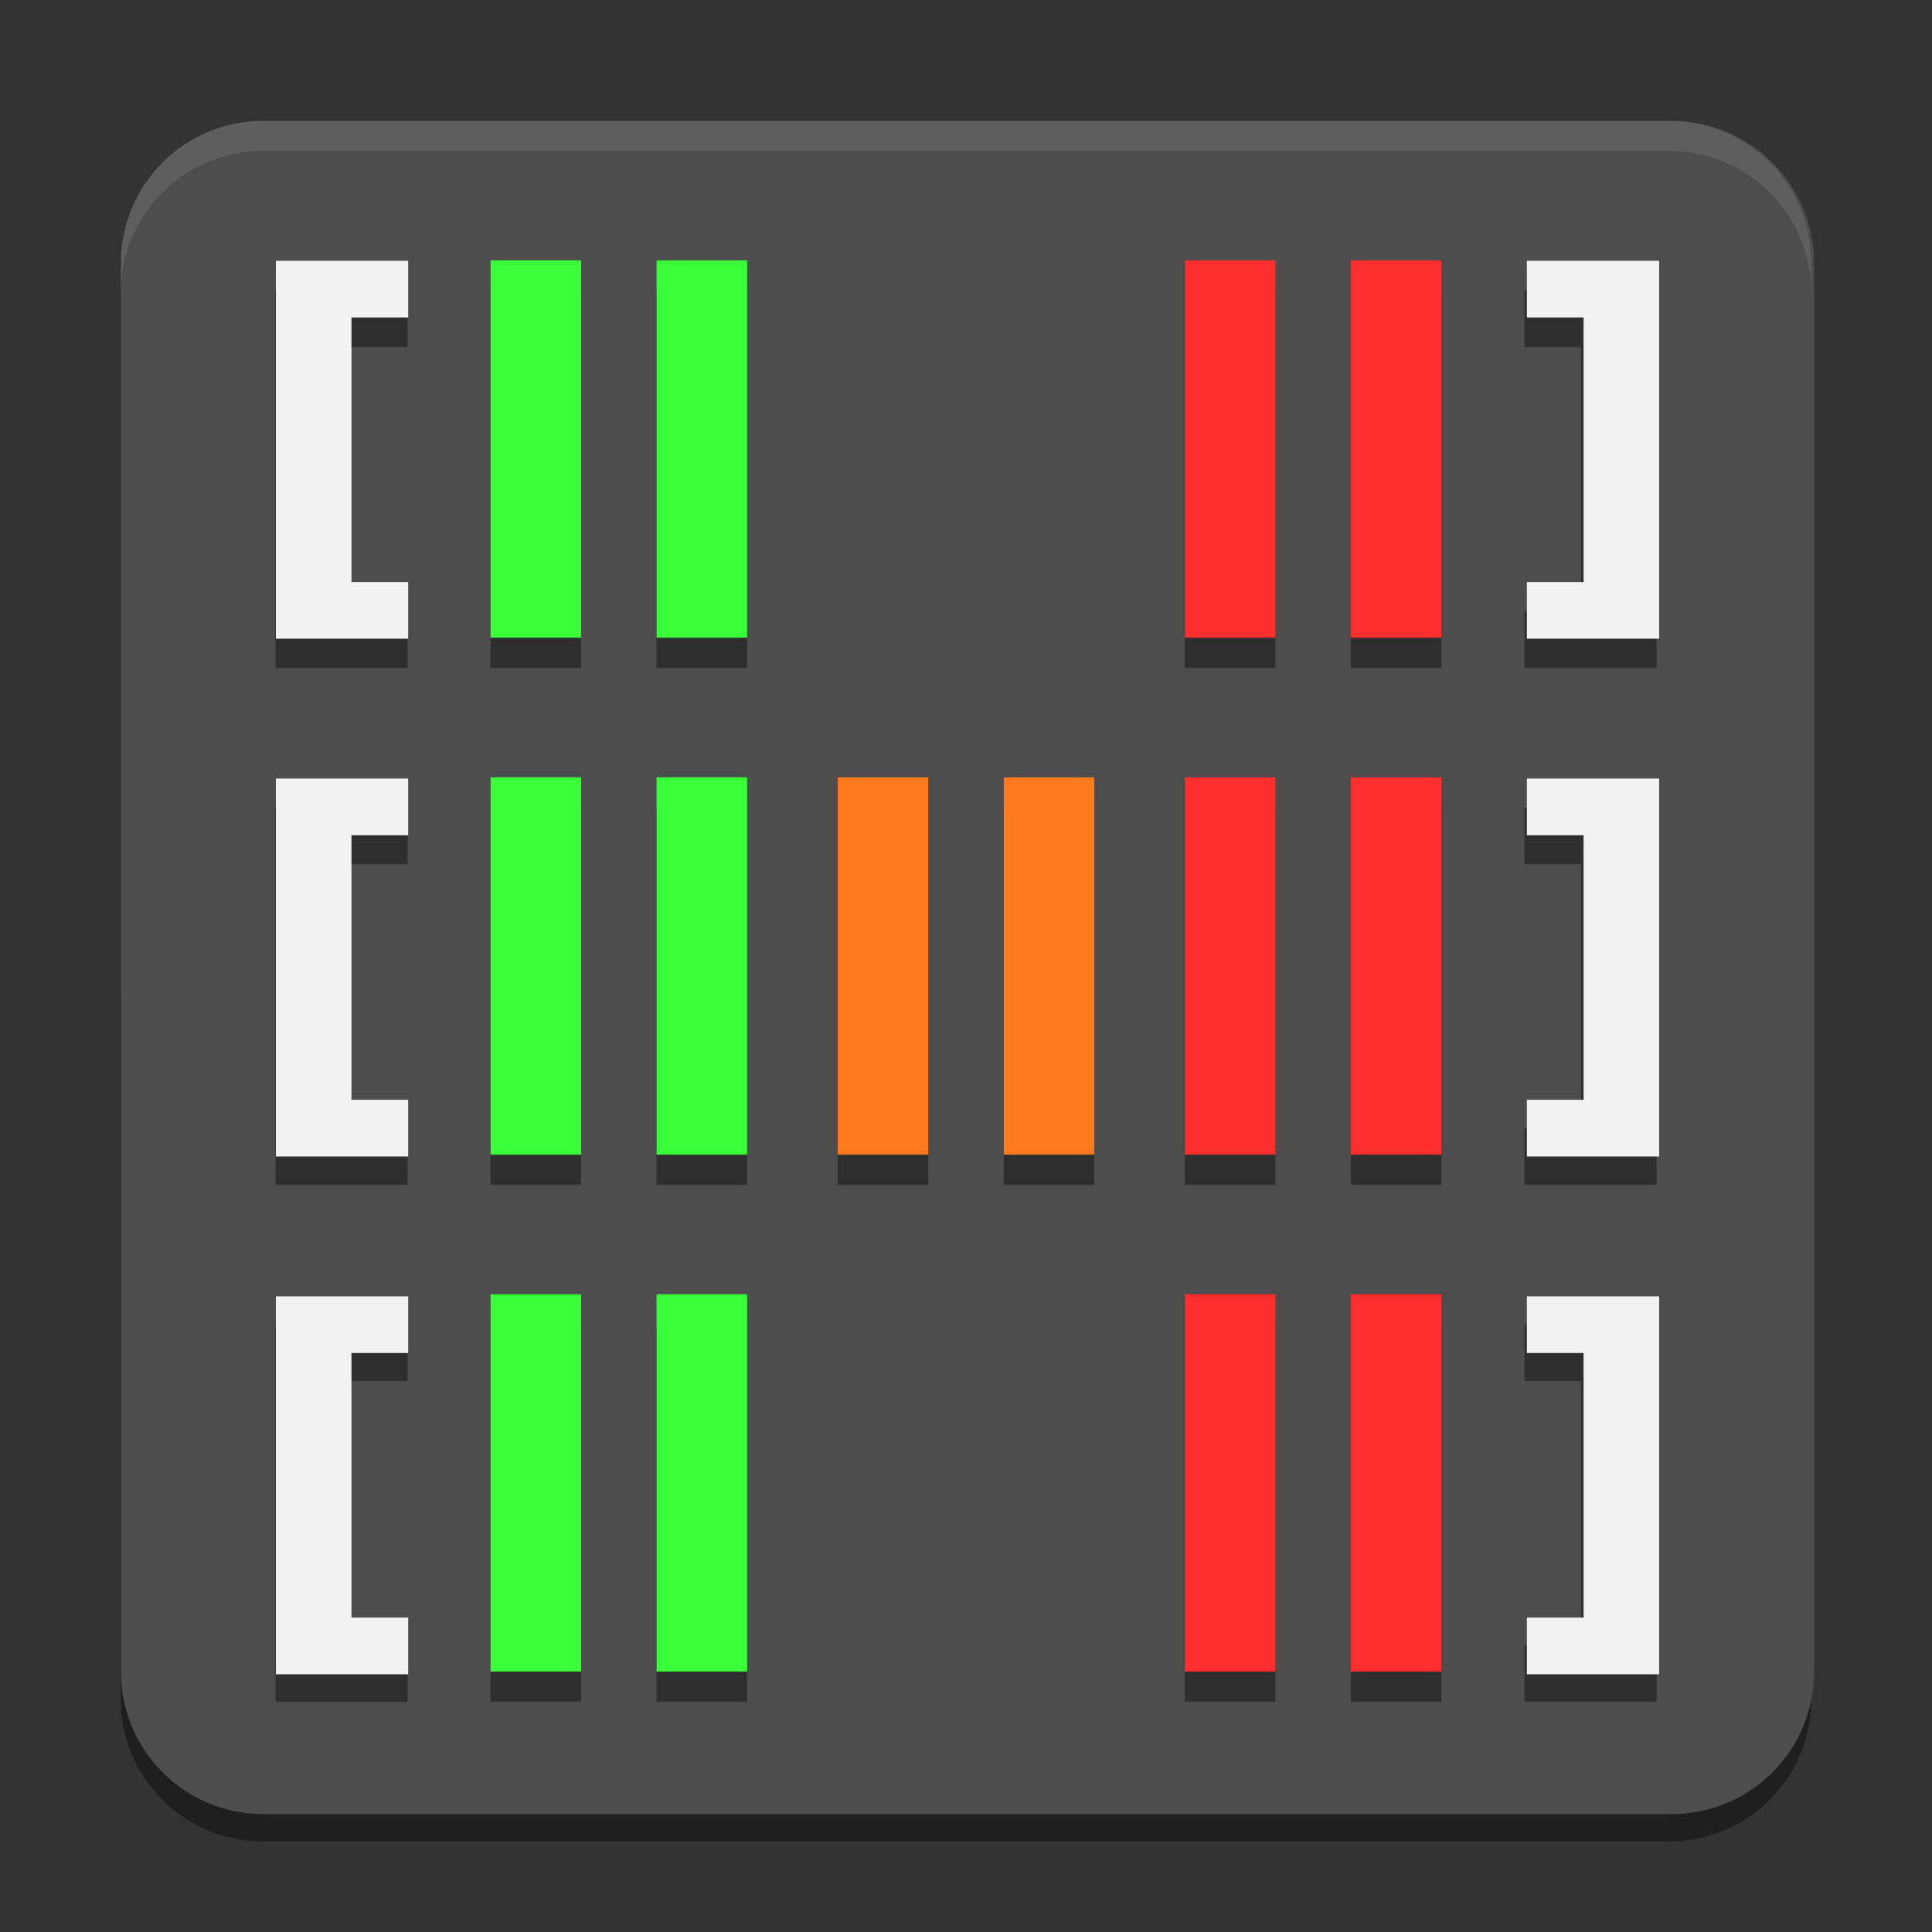 <ns0:svg xmlns:ns0="http://www.w3.org/2000/svg" xmlns:ns1="http://sodipodi.sourceforge.net/DTD/sodipodi-0.dtd" xmlns:ns2="http://www.inkscape.org/namespaces/inkscape" ns1:docname="htop.svg" id="svg8" version="1.1" viewBox="0 0 67.733 67.733" height="256" width="256">
  <ns0:rect x="0" y="0" width="67.733" height="67.733" fill="#333333" stroke="none"/>
  <ns0:defs id="defs2" />
  <ns1:namedview ns2:window-maximized="1" ns2:window-y="27" ns2:window-x="2004" ns2:window-height="1016" ns2:window-width="1836" units="px" showgrid="false" ns2:document-rotation="0" ns2:current-layer="layer3" ns2:document-units="px" ns2:cy="126.64614" ns2:cx="123.93423" ns2:zoom="2.0000001" ns2:pageshadow="2" ns2:pageopacity="0.0" borderopacity="1.0" bordercolor="#666666" pagecolor="#ffffff" id="base" />
  <ns0:g ns2:groupmode="layer" id="layer1" ns2:label="Background" style="display:inline">
    <ns0:g ns2:label="Shadow" id="layer10" ns2:groupmode="layer" style="display:inline;opacity:0.4">
      <ns0:path id="path839" style="display:inline;opacity:1;fill:#000000;fill-opacity:1;stroke-width:0.025;stroke-miterlimit:4;stroke-dasharray:none;paint-order:stroke fill markers" d="m 4.233,34.925 v 24.641 c 0,2.766 2.227,4.992 4.992,4.992 H 58.508 c 2.766,0 4.992,-2.227 4.992,-4.992 V 34.925 Z" />
    </ns0:g>
    <ns0:g style="display:inline" ns2:label="Colour" id="g1174" ns2:groupmode="layer">
      <ns0:path id="rect1168" style="display:inline;fill:#4d4d4d;fill-opacity:1;stroke-width:0.093;stroke-miterlimit:4;stroke-dasharray:none;paint-order:stroke fill markers" d="M 34.869,16 C 24.416,16 16,24.416 16,34.869 V 128 221.131 C 16,231.584 24.416,240 34.869,240 H 221.131 C 231.584,240 240,231.584 240,221.131 V 128 34.869 C 240,24.416 231.584,16 221.131,16 Z" transform="scale(0.265)" />
    </ns0:g>
    <ns0:g ns2:groupmode="layer" id="layer2" ns2:label="Highlight" style="opacity:0.1">
      <ns0:path d="m 9.226,4.233 c -2.766,0 -4.992,2.227 -4.992,4.992 v 1.058 c 0,-2.766 2.227,-4.992 4.992,-4.992 H 58.508 c 2.766,0 4.992,2.227 4.992,4.992 V 9.226 c 0,-2.766 -2.227,-4.992 -4.992,-4.992 z" style="display:inline;opacity:1;fill:#ffffff;fill-opacity:1;stroke-width:0.025;stroke-miterlimit:4;stroke-dasharray:none;paint-order:stroke fill markers" id="path955" />
    </ns0:g>
  </ns0:g>
  <ns0:g ns2:label="Graphic" id="g1156" ns2:groupmode="layer" style="display:inline">
    <ns0:g ns2:groupmode="layer" id="layer3" ns2:label="Shadow" style="display:inline;opacity:0.4">
      <ns0:path id="path1640" style="display:inline;fill:#000000;stroke:none;stroke-width:1.036;stroke-linecap:round;stroke-linejoin:round" d="M 9.657,10.186 V 23.416 H 12.303 14.287 V 21.431 H 12.303 V 12.171 H 14.287 v -1.984 h -1.984 z m 7.541,0 v 13.229 h 3.175 V 10.186 Z m 5.821,0 v 13.229 h 3.175 V 10.186 Z m 18.521,0 v 13.229 h 3.175 V 10.186 Z m 5.821,0 v 13.229 h 3.175 V 10.186 Z m 6.085,0 v 1.984 h 1.984 v 9.26 h -1.984 v 1.984 h 1.984 2.646 V 10.186 H 55.43 Z M 9.657,28.31 V 41.54 H 12.303 14.287 V 39.555 H 12.303 V 30.295 H 14.287 v -1.984 h -1.984 z m 7.541,0 v 13.229 h 3.175 V 28.31 Z m 5.821,0 v 13.229 h 3.175 V 28.31 Z m 6.35,0 v 13.229 h 3.175 V 28.31 Z m 5.821,0 v 13.229 h 3.175 V 28.31 Z m 6.35,0 v 13.229 h 3.175 V 28.31 Z m 5.821,0 v 13.229 h 3.175 V 28.31 Z m 6.085,0 v 1.984 h 1.984 v 9.26 h -1.984 v 1.984 h 1.984 2.646 V 28.31 H 55.43 Z M 9.657,46.434 V 59.664 H 12.303 14.287 V 57.679 H 12.303 V 48.419 H 14.287 v -1.984 h -1.984 z m 7.541,0 v 13.229 h 3.175 V 46.434 Z m 5.821,0 v 13.229 h 3.175 V 46.434 Z m 18.521,0 v 13.229 h 3.175 V 46.434 Z m 5.821,0 v 13.229 h 3.175 V 46.434 Z m 6.085,0 v 1.984 h 1.984 v 9.26 h -1.984 v 1.984 h 1.984 2.646 V 46.434 h -2.646 z" />
    </ns0:g>
    <ns0:path id="path1502" style="display:inline;fill:#f2f2f2;stroke:none;stroke-width:3.916;stroke-linecap:round;stroke-linejoin:round" d="M 36.5 34.5 L 36.5 84.5 L 46.5 84.5 L 54 84.5 L 54 77 L 46.5 77 L 46.5 42 L 54 42 L 54 34.5 L 46.5 34.5 L 36.5 34.5 z M 202 34.5 L 202 42 L 209.5 42 L 209.5 77 L 202 77 L 202 84.5 L 209.5 84.5 L 219.5 84.5 L 219.5 34.5 L 209.5 34.5 L 202 34.5 z M 36.5 103 L 36.5 153 L 46.5 153 L 54 153 L 54 145.5 L 46.5 145.5 L 46.5 110.5 L 54 110.5 L 54 103 L 46.5 103 L 36.5 103 z M 202 103 L 202 110.5 L 209.5 110.5 L 209.5 145.5 L 202 145.5 L 202 153 L 209.5 153 L 219.5 153 L 219.5 103 L 209.5 103 L 202 103 z M 36.5 171.5 L 36.5 221.5 L 46.5 221.5 L 54 221.5 L 54 214 L 46.5 214 L 46.5 179 L 54 179 L 54 171.5 L 46.5 171.5 L 36.5 171.5 z M 202 171.5 L 202 179 L 209.5 179 L 209.5 214 L 202 214 L 202 221.5 L 209.5 221.5 L 219.5 221.5 L 219.5 171.5 L 209.5 171.5 L 202 171.5 z " transform="scale(0.265)" />
    <ns0:path style="display:inline;fill:#38ff38;fill-opacity:1;stroke:none;stroke-width:1.135;stroke-linecap:round;stroke-linejoin:round" d="m 23.019,45.376 v 13.229 h 3.175 V 45.376 Z" id="path1622" />
    <ns0:path style="display:inline;fill:#38ff38;fill-opacity:1;stroke:none;stroke-width:1.135;stroke-linecap:round;stroke-linejoin:round" d="m 17.198,45.376 v 13.229 h 3.175 V 45.376 Z" id="path1620" />
    <ns0:path style="display:inline;fill:#38ff38;fill-opacity:1;stroke:none;stroke-width:1.135;stroke-linecap:round;stroke-linejoin:round" d="m 23.019,27.252 v 13.229 h 3.175 V 27.252 Z" id="path1618" />
    <ns0:path style="display:inline;fill:#38ff38;fill-opacity:1;stroke:none;stroke-width:1.135;stroke-linecap:round;stroke-linejoin:round" d="m 17.198,27.252 v 13.229 h 3.175 V 27.252 Z" id="path1616" />
    <ns0:path style="display:inline;fill:#38ff38;fill-opacity:1;stroke:none;stroke-width:1.135;stroke-linecap:round;stroke-linejoin:round" d="M 23.019,9.128 V 22.357 h 3.175 V 9.128 Z" id="path1614" />
    <ns0:path style="display:inline;fill:#38ff38;fill-opacity:1;stroke:none;stroke-width:1.135;stroke-linecap:round;stroke-linejoin:round" d="M 17.198,9.128 V 22.357 h 3.175 V 9.128 Z" id="path1530" />
    <ns0:path style="display:inline;fill:#ff791e;fill-opacity:1;stroke:none;stroke-width:1.135;stroke-linecap:round;stroke-linejoin:round" d="m 35.19,27.252 v 13.229 h 3.175 V 27.252 Z" id="path1626" />
    <ns0:path style="display:inline;fill:#ff791e;fill-opacity:1;stroke:none;stroke-width:1.135;stroke-linecap:round;stroke-linejoin:round" d="m 29.369,27.252 v 13.229 h 3.175 V 27.252 Z" id="path1506" />
    <ns0:path style="display:inline;fill:#ff2e2e;fill-opacity:1;stroke:none;stroke-width:1.135;stroke-linecap:round;stroke-linejoin:round" d="m 47.36,45.376 v 13.229 h 3.175 V 45.376 Z" id="path1638" />
    <ns0:path style="display:inline;fill:#ff2e2e;fill-opacity:1;stroke:none;stroke-width:1.135;stroke-linecap:round;stroke-linejoin:round" d="m 41.54,45.376 v 13.229 h 3.175 V 45.376 Z" id="path1636" />
    <ns0:path style="display:inline;fill:#ff2e2e;fill-opacity:1;stroke:none;stroke-width:1.135;stroke-linecap:round;stroke-linejoin:round" d="m 47.36,27.252 v 13.229 h 3.175 V 27.252 Z" id="path1634" />
    <ns0:path style="display:inline;fill:#ff2e2e;fill-opacity:1;stroke:none;stroke-width:1.135;stroke-linecap:round;stroke-linejoin:round" d="m 41.54,27.252 v 13.229 h 3.175 V 27.252 Z" id="path1632" />
    <ns0:path style="display:inline;fill:#ff2e2e;fill-opacity:1;stroke:none;stroke-width:1.135;stroke-linecap:round;stroke-linejoin:round" d="M 47.36,9.128 V 22.357 h 3.175 V 9.128 Z" id="path1630" />
    <ns0:path style="display:inline;fill:#ff2e2e;fill-opacity:1;stroke:none;stroke-width:1.135;stroke-linecap:round;stroke-linejoin:round" d="M 41.54,9.128 V 22.357 h 3.175 V 9.128 Z" id="path1518" />
  </ns0:g>
</ns0:svg>